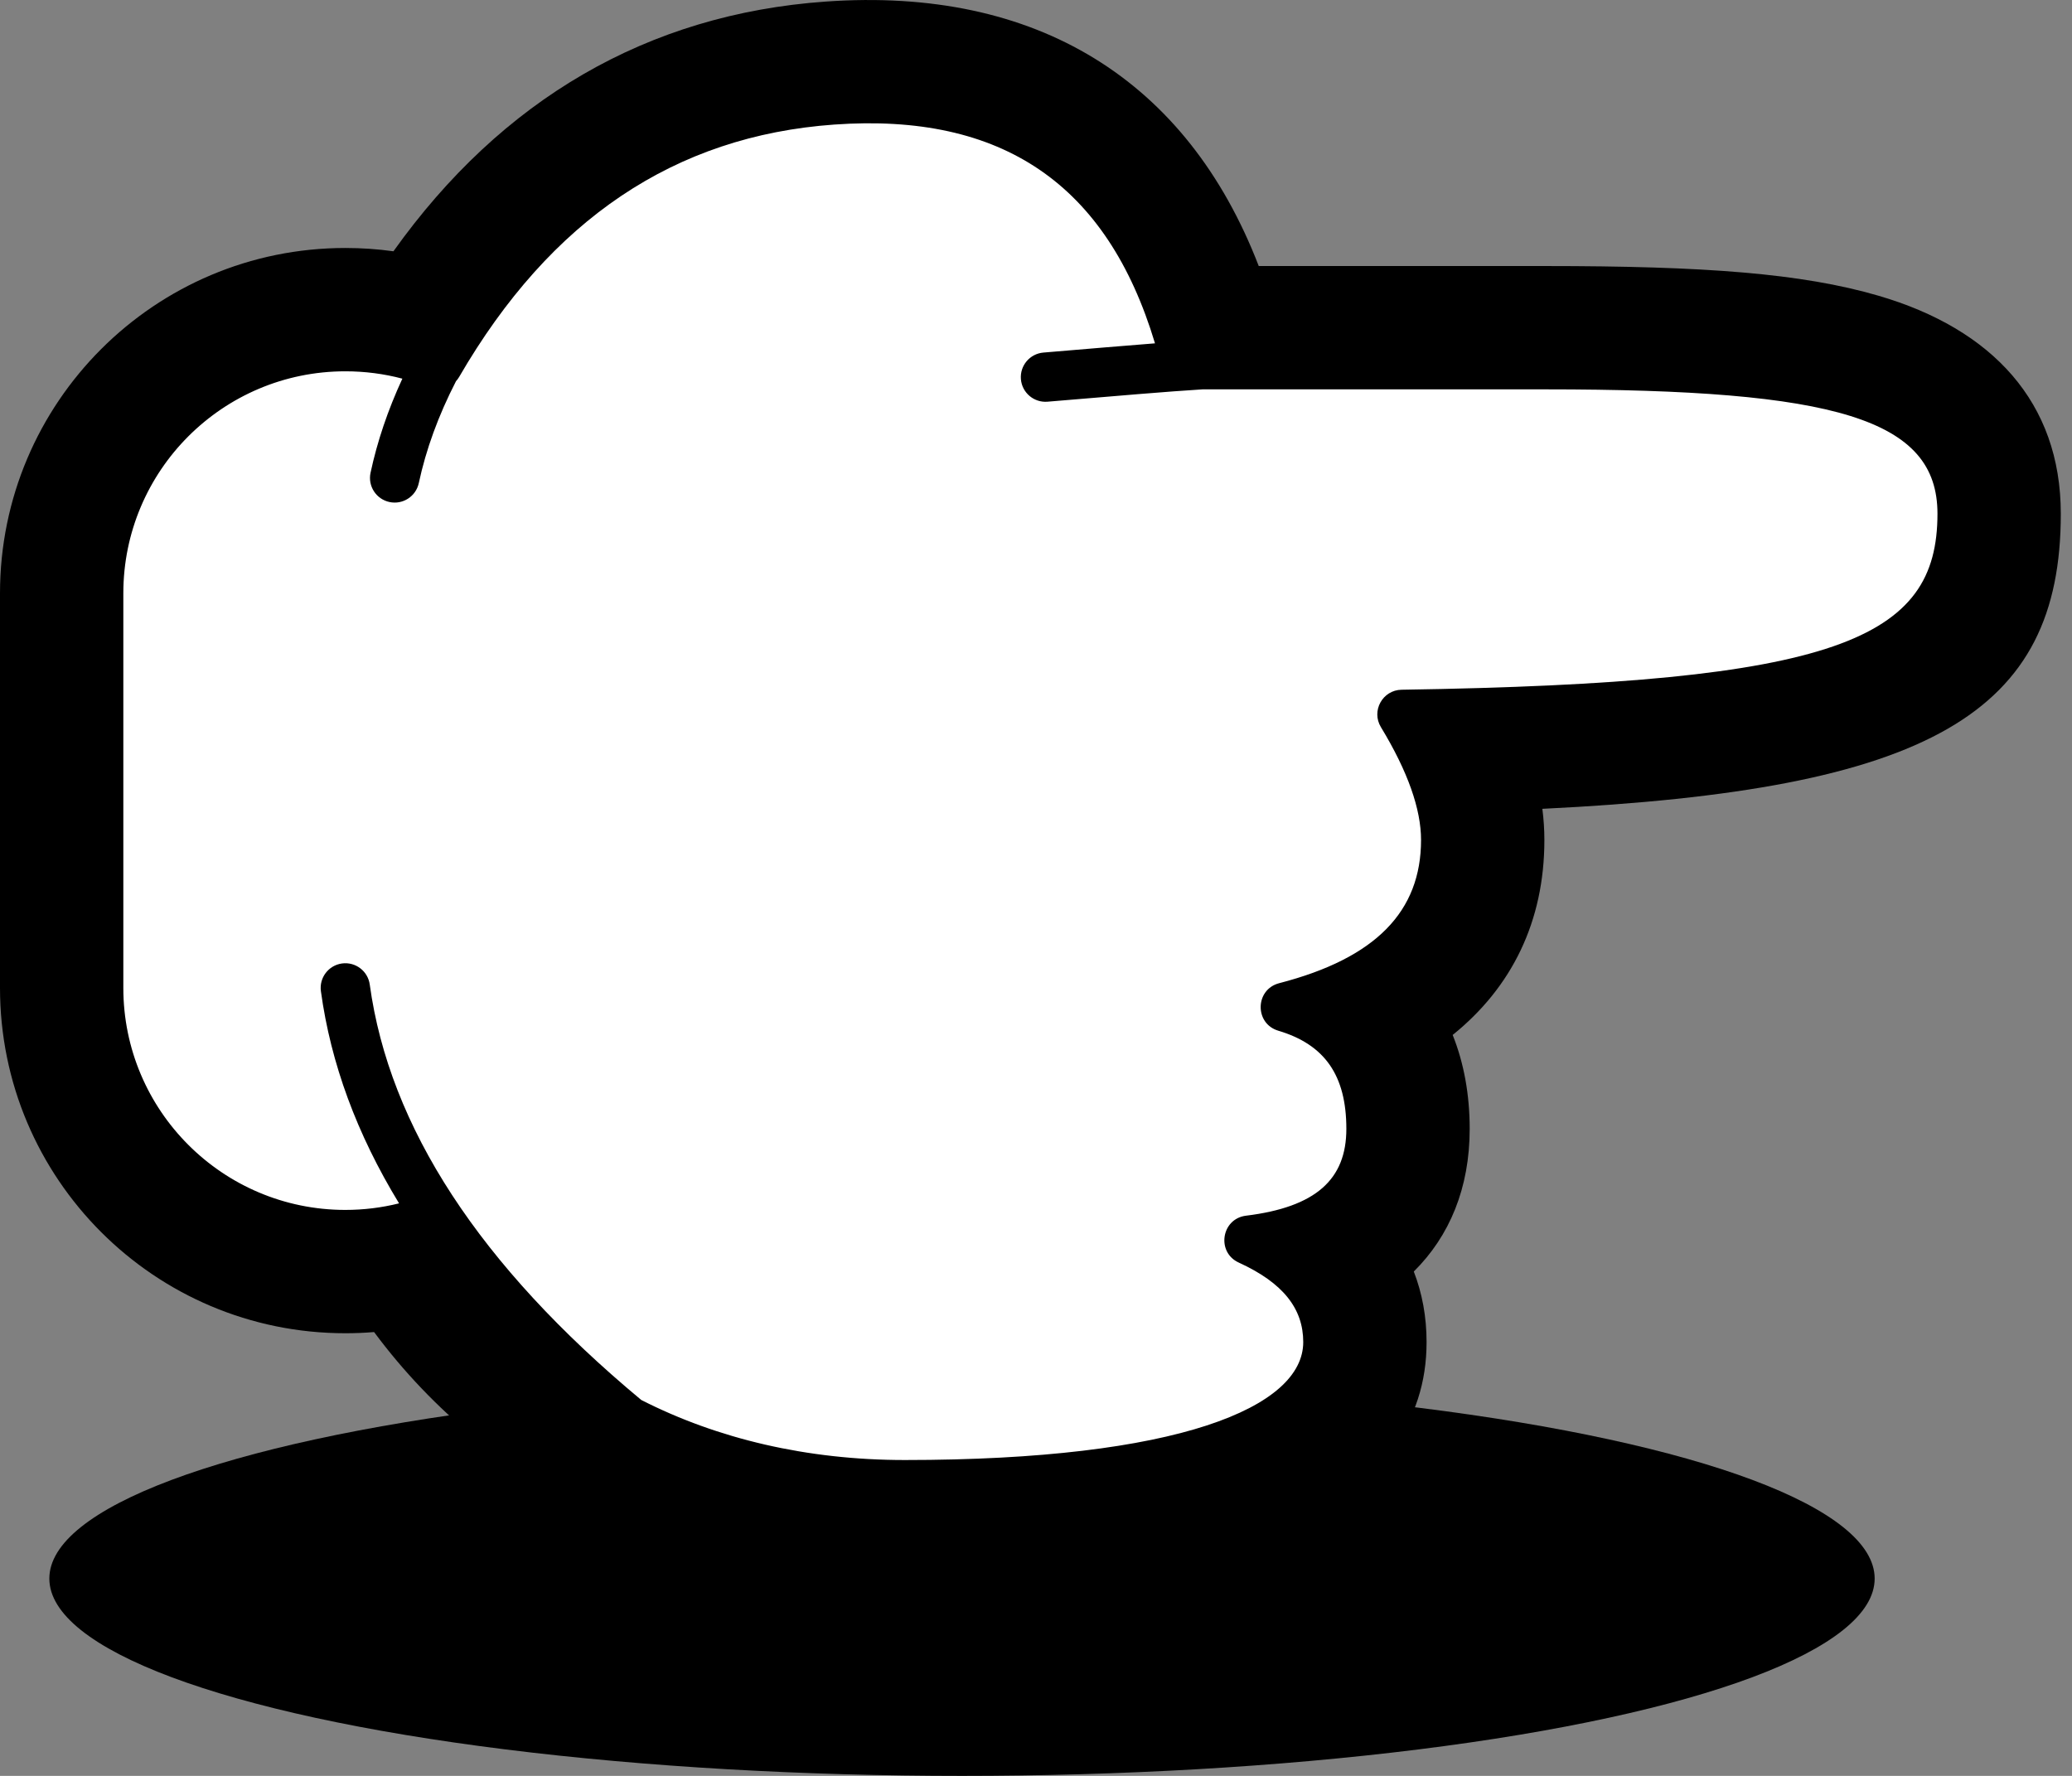 <svg width="42" height="36" viewBox="0 0 42 36" version="1.1" xmlns="http://www.w3.org/2000/svg" xmlns:xlink="http://www.w3.org/1999/xlink">
    <rect x="0" y="0" width="42" height="36" fill="#808080" stroke="none"/>
    <!-- Generator: Sketch 55.2 (78181) - https://sketchapp.com -->
    <title>Group 67</title>
    <desc>Created with Sketch.</desc>
    <g id="Page-1" stroke="none" stroke-width="1" fill="none" fill-rule="evenodd">
        <g id="Artboard" transform="translate(-444, -2183)" fill="none">
            <g id="Group-67" transform="translate(444, 2183)" fill="none">
                <ellipse id="Oval" fill="#000000" cx="19.5" cy="32" rx="18.5" ry="4"></ellipse>
                <g id="Group-66" fill-rule="nonzero" fill="none">
                    <path d="M7,27.027 C3.134,27.027 -2.84217094e-14,23.893 -2.84217094e-14,20.027 L-2.84217094e-14,12.027 C-2.84217094e-14,8.161 3.134,5.027 7,5.027 C7.328,5.027 7.654,5.049 7.975,5.094 C10.17,2.016 13.124,0.288 16.734,0.032 C21.01,-0.272 24.061,1.618 25.515,5.393 L31.323,5.393 C34.545,5.393 36.521,5.54 38.078,5.995 C40.378,6.667 41.773,8.152 41.773,10.414 C41.773,14.458 39.139,16.014 31.264,16.396 C31.291,16.608 31.305,16.818 31.305,17.027 C31.305,18.683 30.642,20.017 29.446,20.98 C29.673,21.547 29.791,22.188 29.791,22.884 C29.791,24.083 29.383,25.058 28.658,25.776 C28.828,26.215 28.917,26.693 28.917,27.206 C28.917,30.491 25.137,32.097 18.341,32.097 C13.837,32.097 9.967,30.218 7.583,27.003 C7.39,27.019 7.195,27.027 7,27.027 Z" id="Combined-Shape" fill="#000000"></path>
                    <path d="M8.523,24.79 C10.356,28.003 13.867,30.097 18.341,30.097 C25.028,30.097 26.917,28.542 26.917,27.206 C26.917,26.315 26.384,25.627 25.318,25.141 C26.967,24.938 27.791,24.185 27.791,22.884 C27.791,21.583 27.212,20.76 26.054,20.415 C28.221,19.854 29.305,18.725 29.305,17.027 C29.305,16.302 29.009,15.454 28.419,14.482 C38.574,14.327 39.773,12.901 39.773,10.414 C39.773,7.777 36.573,7.393 31.323,7.393 L24.048,7.393 C23.1,3.543 20.71,1.754 16.875,2.027 C13.476,2.268 10.808,4.056 8.874,7.39 C8.295,7.156 7.663,7.027 7,7.027 C4.239,7.027 2,9.265 2,12.027 L2,20.027 C2,22.788 4.239,25.027 7,25.027 C7.531,25.027 8.043,24.944 8.523,24.79 Z" id="Path" fill="#FFFFFF"></path>
                    <path d="M27.387,6.893 L31.323,6.893 C37.815,6.893 40.273,7.612 40.273,10.414 C40.273,13.639 37.911,14.771 29.255,14.966 C29.619,15.714 29.805,16.4 29.805,17.027 C29.805,18.637 28.949,19.81 27.316,20.515 C27.96,21.052 28.291,21.854 28.291,22.884 C28.291,24.088 27.692,24.922 26.574,25.352 C27.127,25.852 27.417,26.473 27.417,27.206 C27.417,29.312 24.391,30.597 18.341,30.597 C16.419,30.597 14.637,30.221 13.071,29.522 C12.938,29.541 12.798,29.506 12.686,29.416 C12.604,29.35 12.524,29.284 12.444,29.218 C10.728,28.322 9.306,27.015 8.289,25.375 C7.87,25.475 7.438,25.527 7,25.527 C3.962,25.527 1.5,23.064 1.5,20.027 L1.5,12.027 C1.5,8.989 3.962,6.527 7,6.527 C7.558,6.527 8.104,6.61 8.626,6.771 C9.024,6.083 9.513,5.394 10.093,4.705 C10.169,4.614 10.271,4.557 10.379,4.536 C12.138,2.717 14.296,1.709 16.84,1.528 C20.789,1.247 23.36,3.067 24.432,6.888 C25.464,6.827 26.139,6.835 27.387,6.893 Z M23.412,6.96 C22.441,3.731 20.311,2.284 16.911,2.525 C13.683,2.755 11.161,4.445 9.307,7.641 C9.288,7.673 9.267,7.702 9.243,7.728 C8.886,8.423 8.635,9.111 8.489,9.793 C8.431,10.063 8.165,10.235 7.895,10.177 C7.625,10.119 7.453,9.854 7.511,9.584 C7.647,8.948 7.862,8.312 8.156,7.676 C7.782,7.577 7.395,7.527 7,7.527 C4.515,7.527 2.5,9.541 2.5,12.027 L2.5,20.027 C2.5,22.512 4.515,24.527 7,24.527 C7.371,24.527 7.736,24.482 8.089,24.394 C7.234,22.991 6.705,21.558 6.505,20.095 C6.467,19.821 6.658,19.569 6.932,19.531 C7.206,19.494 7.458,19.685 7.495,19.959 C7.891,22.841 9.716,25.649 12.999,28.38 C14.548,29.169 16.359,29.597 18.341,29.597 C23.894,29.597 26.417,28.526 26.417,27.206 C26.417,26.53 26.011,26.006 25.111,25.595 C24.652,25.386 24.756,24.706 25.257,24.644 C26.675,24.47 27.291,23.907 27.291,22.884 C27.291,21.799 26.852,21.174 25.911,20.894 C25.426,20.749 25.439,20.058 25.929,19.931 C27.893,19.423 28.805,18.472 28.805,17.027 C28.805,16.406 28.539,15.642 27.992,14.741 C27.791,14.411 28.025,13.988 28.411,13.982 C37.253,13.847 39.273,12.963 39.273,10.414 C39.273,8.493 37.22,7.893 31.323,7.893 L27.379,7.893 C27.377,7.893 27.374,7.893 27.372,7.893 L24.375,7.893 C23.638,7.939 22.704,8.02 21.234,8.143 C20.959,8.166 20.717,7.962 20.694,7.687 C20.671,7.412 20.875,7.17 21.151,7.147 C22.09,7.068 22.815,7.007 23.412,6.96 Z" id="Combined-Shape" fill="#000000"></path>
                </g>
            </g>
        </g>
    </g>
</svg>